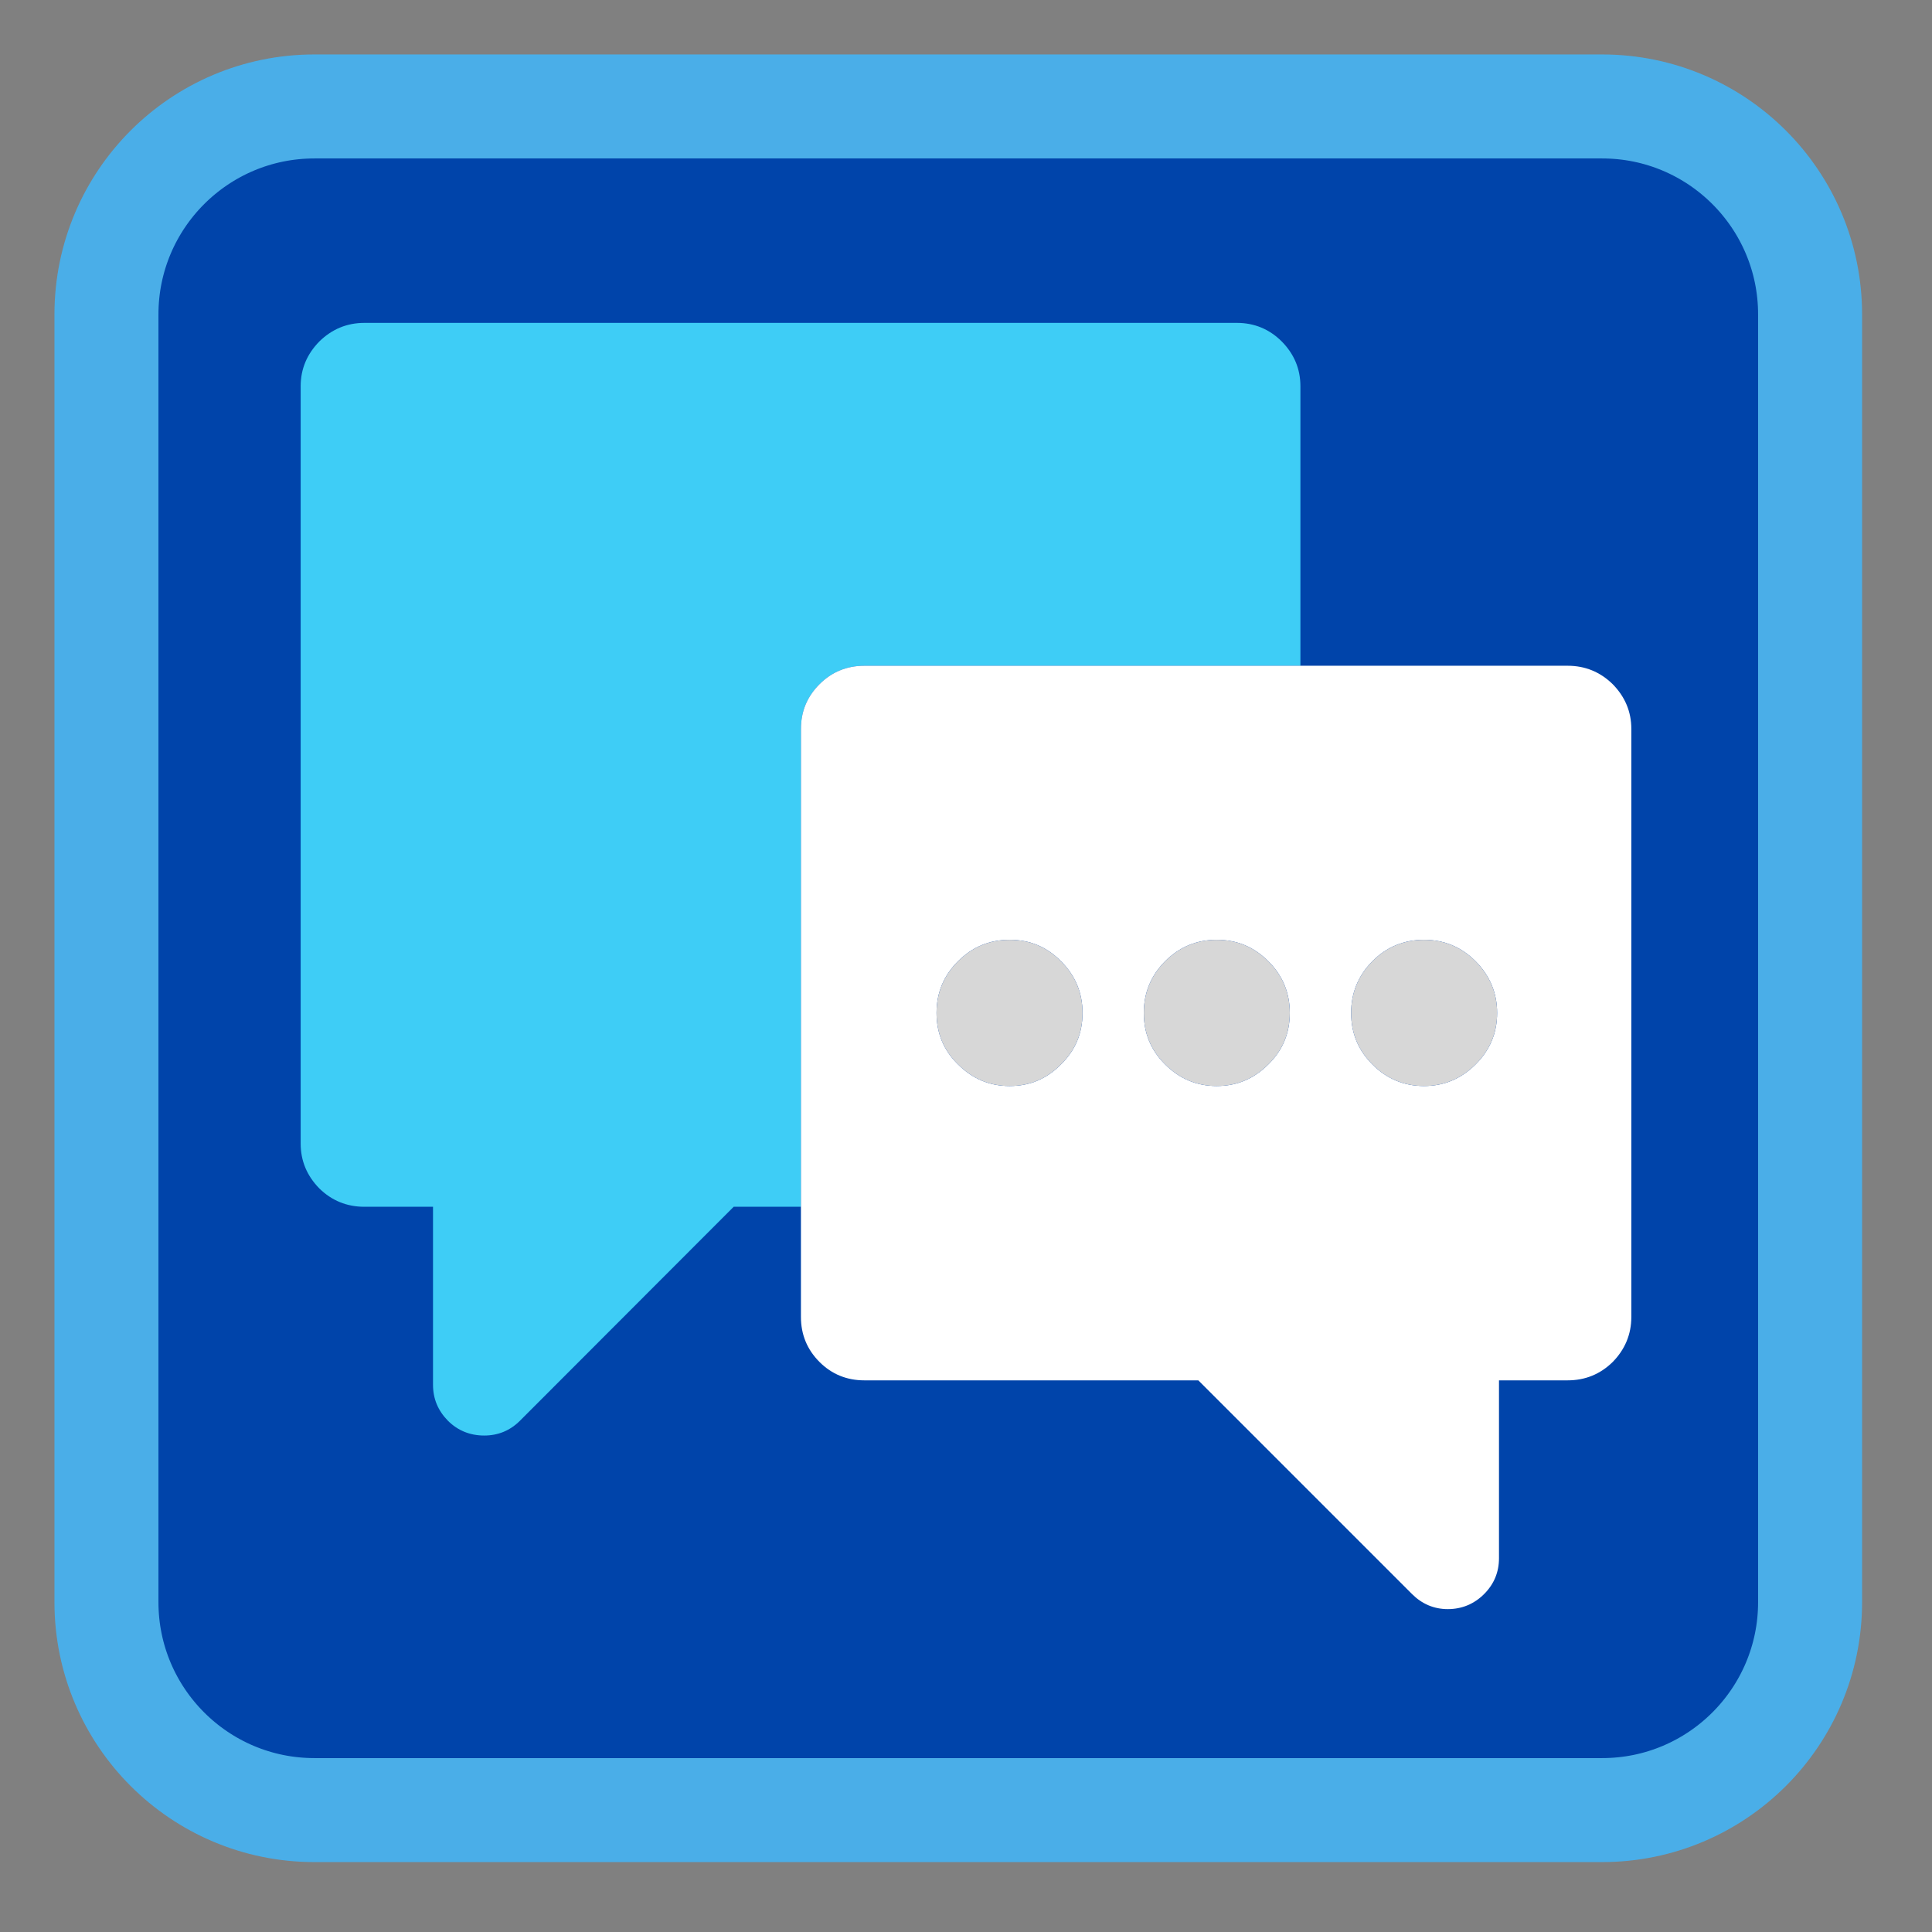 
<svg xmlns="http://www.w3.org/2000/svg" xmlns:xlink="http://www.w3.org/1999/xlink" width="32px" height="32px" viewBox="0 0 32 32" version="1.1">
<rect x="0" y="0" width="32" height="32" fill="#808080" stroke="none"/>
<g id="surface1">
<path style="fill-rule:nonzero;fill:rgb(0%,26.667%,66.667%);fill-opacity:1;stroke-width:27.783;stroke-linecap:butt;stroke-linejoin:miter;stroke:rgb(29.02%,68.235%,90.98%);stroke-opacity:1;stroke-miterlimit:4;" d="M 84 28.438 L 428 28.438 C 458.688 28.438 483.562 53.312 483.562 84 L 483.562 428 C 483.562 458.688 458.688 483.562 428 483.562 L 84 483.562 C 53.312 483.562 28.438 458.688 28.438 428 L 28.438 84 C 28.438 53.312 53.312 28.438 84 28.438 Z M 84 28.438 " transform="matrix(0.062,0,0,0.062,0,0)"/>
<path style=" stroke:none;fill-rule:nonzero;fill:rgb(24.314%,80.392%,96.471%);fill-opacity:1;" d="M 21.539 6.398 C 21.539 6.109 21.434 5.863 21.23 5.656 C 21.027 5.453 20.777 5.348 20.488 5.348 L 6.035 5.348 C 5.746 5.348 5.496 5.453 5.289 5.656 C 5.086 5.863 4.98 6.109 4.98 6.398 L 4.98 18.941 C 4.98 19.23 5.086 19.477 5.289 19.684 C 5.496 19.887 5.746 19.988 6.035 19.988 L 7.172 19.988 L 7.172 22.934 C 7.172 23.168 7.254 23.363 7.418 23.531 C 7.582 23.695 7.785 23.777 8.02 23.777 C 8.25 23.777 8.449 23.695 8.613 23.531 L 12.152 19.988 L 13.266 19.988 L 13.266 12.074 C 13.266 11.785 13.367 11.539 13.574 11.332 C 13.777 11.129 14.027 11.027 14.316 11.027 L 21.539 11.027 Z M 21.539 6.398 "/>
<path style=" stroke:none;fill-rule:nonzero;fill:rgb(100%,100%,100%);fill-opacity:1;" d="M 27.02 12.074 C 27.02 11.785 26.914 11.539 26.711 11.332 C 26.504 11.129 26.254 11.027 25.965 11.027 L 14.316 11.027 C 14.027 11.027 13.777 11.129 13.574 11.332 C 13.367 11.539 13.266 11.785 13.266 12.074 L 13.266 21.812 C 13.266 22.102 13.367 22.352 13.574 22.559 C 13.777 22.762 14.027 22.863 14.316 22.863 L 19.848 22.863 L 23.387 26.402 C 23.551 26.566 23.75 26.652 23.98 26.652 C 24.215 26.652 24.418 26.566 24.582 26.402 C 24.746 26.238 24.828 26.039 24.828 25.809 L 24.828 22.863 L 25.965 22.863 C 26.254 22.863 26.504 22.762 26.711 22.559 C 26.914 22.352 27.02 22.102 27.02 21.812 Z M 16.723 17.988 C 16.387 17.988 16.105 17.867 15.867 17.629 C 15.629 17.395 15.512 17.113 15.512 16.777 C 15.512 16.445 15.629 16.16 15.867 15.922 C 16.105 15.684 16.387 15.566 16.723 15.566 C 17.059 15.566 17.34 15.684 17.574 15.922 C 17.812 16.16 17.93 16.445 17.93 16.777 C 17.93 17.113 17.812 17.395 17.574 17.629 C 17.34 17.867 17.059 17.988 16.723 17.988 Z M 21.363 16.777 C 21.363 17.113 21.246 17.395 21.008 17.629 C 20.77 17.867 20.488 17.988 20.152 17.988 C 19.82 17.988 19.535 17.867 19.297 17.629 C 19.062 17.395 18.945 17.113 18.945 16.777 C 18.945 16.445 19.062 16.16 19.297 15.922 C 19.535 15.684 19.82 15.566 20.152 15.566 C 20.488 15.566 20.77 15.684 21.008 15.922 C 21.246 16.16 21.363 16.445 21.363 16.777 Z M 24.797 16.777 C 24.797 17.113 24.676 17.395 24.441 17.629 C 24.203 17.867 23.918 17.988 23.586 17.988 C 23.254 17.988 22.965 17.867 22.73 17.629 C 22.496 17.395 22.379 17.113 22.379 16.777 C 22.379 16.445 22.496 16.16 22.73 15.922 C 22.965 15.684 23.254 15.566 23.586 15.566 C 23.918 15.566 24.203 15.684 24.441 15.922 C 24.676 16.16 24.797 16.445 24.797 16.777 Z M 24.797 16.777 "/>
<path style=" stroke:none;fill-rule:nonzero;fill:rgb(84.314%,84.314%,84.314%);fill-opacity:1;" d="M 16.723 15.566 C 16.387 15.566 16.105 15.684 15.867 15.922 C 15.629 16.16 15.512 16.445 15.512 16.777 C 15.512 17.113 15.629 17.395 15.867 17.629 C 16.105 17.867 16.387 17.988 16.723 17.988 C 17.059 17.988 17.34 17.867 17.574 17.629 C 17.812 17.395 17.93 17.113 17.93 16.777 C 17.93 16.445 17.812 16.16 17.574 15.922 C 17.34 15.684 17.059 15.566 16.723 15.566 Z M 20.152 15.566 C 19.82 15.566 19.535 15.684 19.297 15.922 C 19.062 16.16 18.945 16.445 18.945 16.777 C 18.945 17.113 19.062 17.395 19.297 17.629 C 19.535 17.867 19.82 17.988 20.152 17.988 C 20.488 17.988 20.77 17.867 21.008 17.629 C 21.246 17.395 21.363 17.113 21.363 16.777 C 21.363 16.445 21.246 16.16 21.008 15.922 C 20.77 15.684 20.488 15.566 20.152 15.566 Z M 23.586 15.566 C 23.254 15.566 22.965 15.684 22.73 15.922 C 22.496 16.16 22.379 16.445 22.379 16.777 C 22.379 17.113 22.496 17.395 22.73 17.629 C 22.965 17.867 23.254 17.988 23.586 17.988 C 23.918 17.988 24.203 17.867 24.441 17.629 C 24.676 17.395 24.797 17.113 24.797 16.777 C 24.797 16.445 24.676 16.16 24.441 15.922 C 24.203 15.684 23.918 15.566 23.586 15.566 Z M 23.586 15.566 "/>
</g>
</svg>
